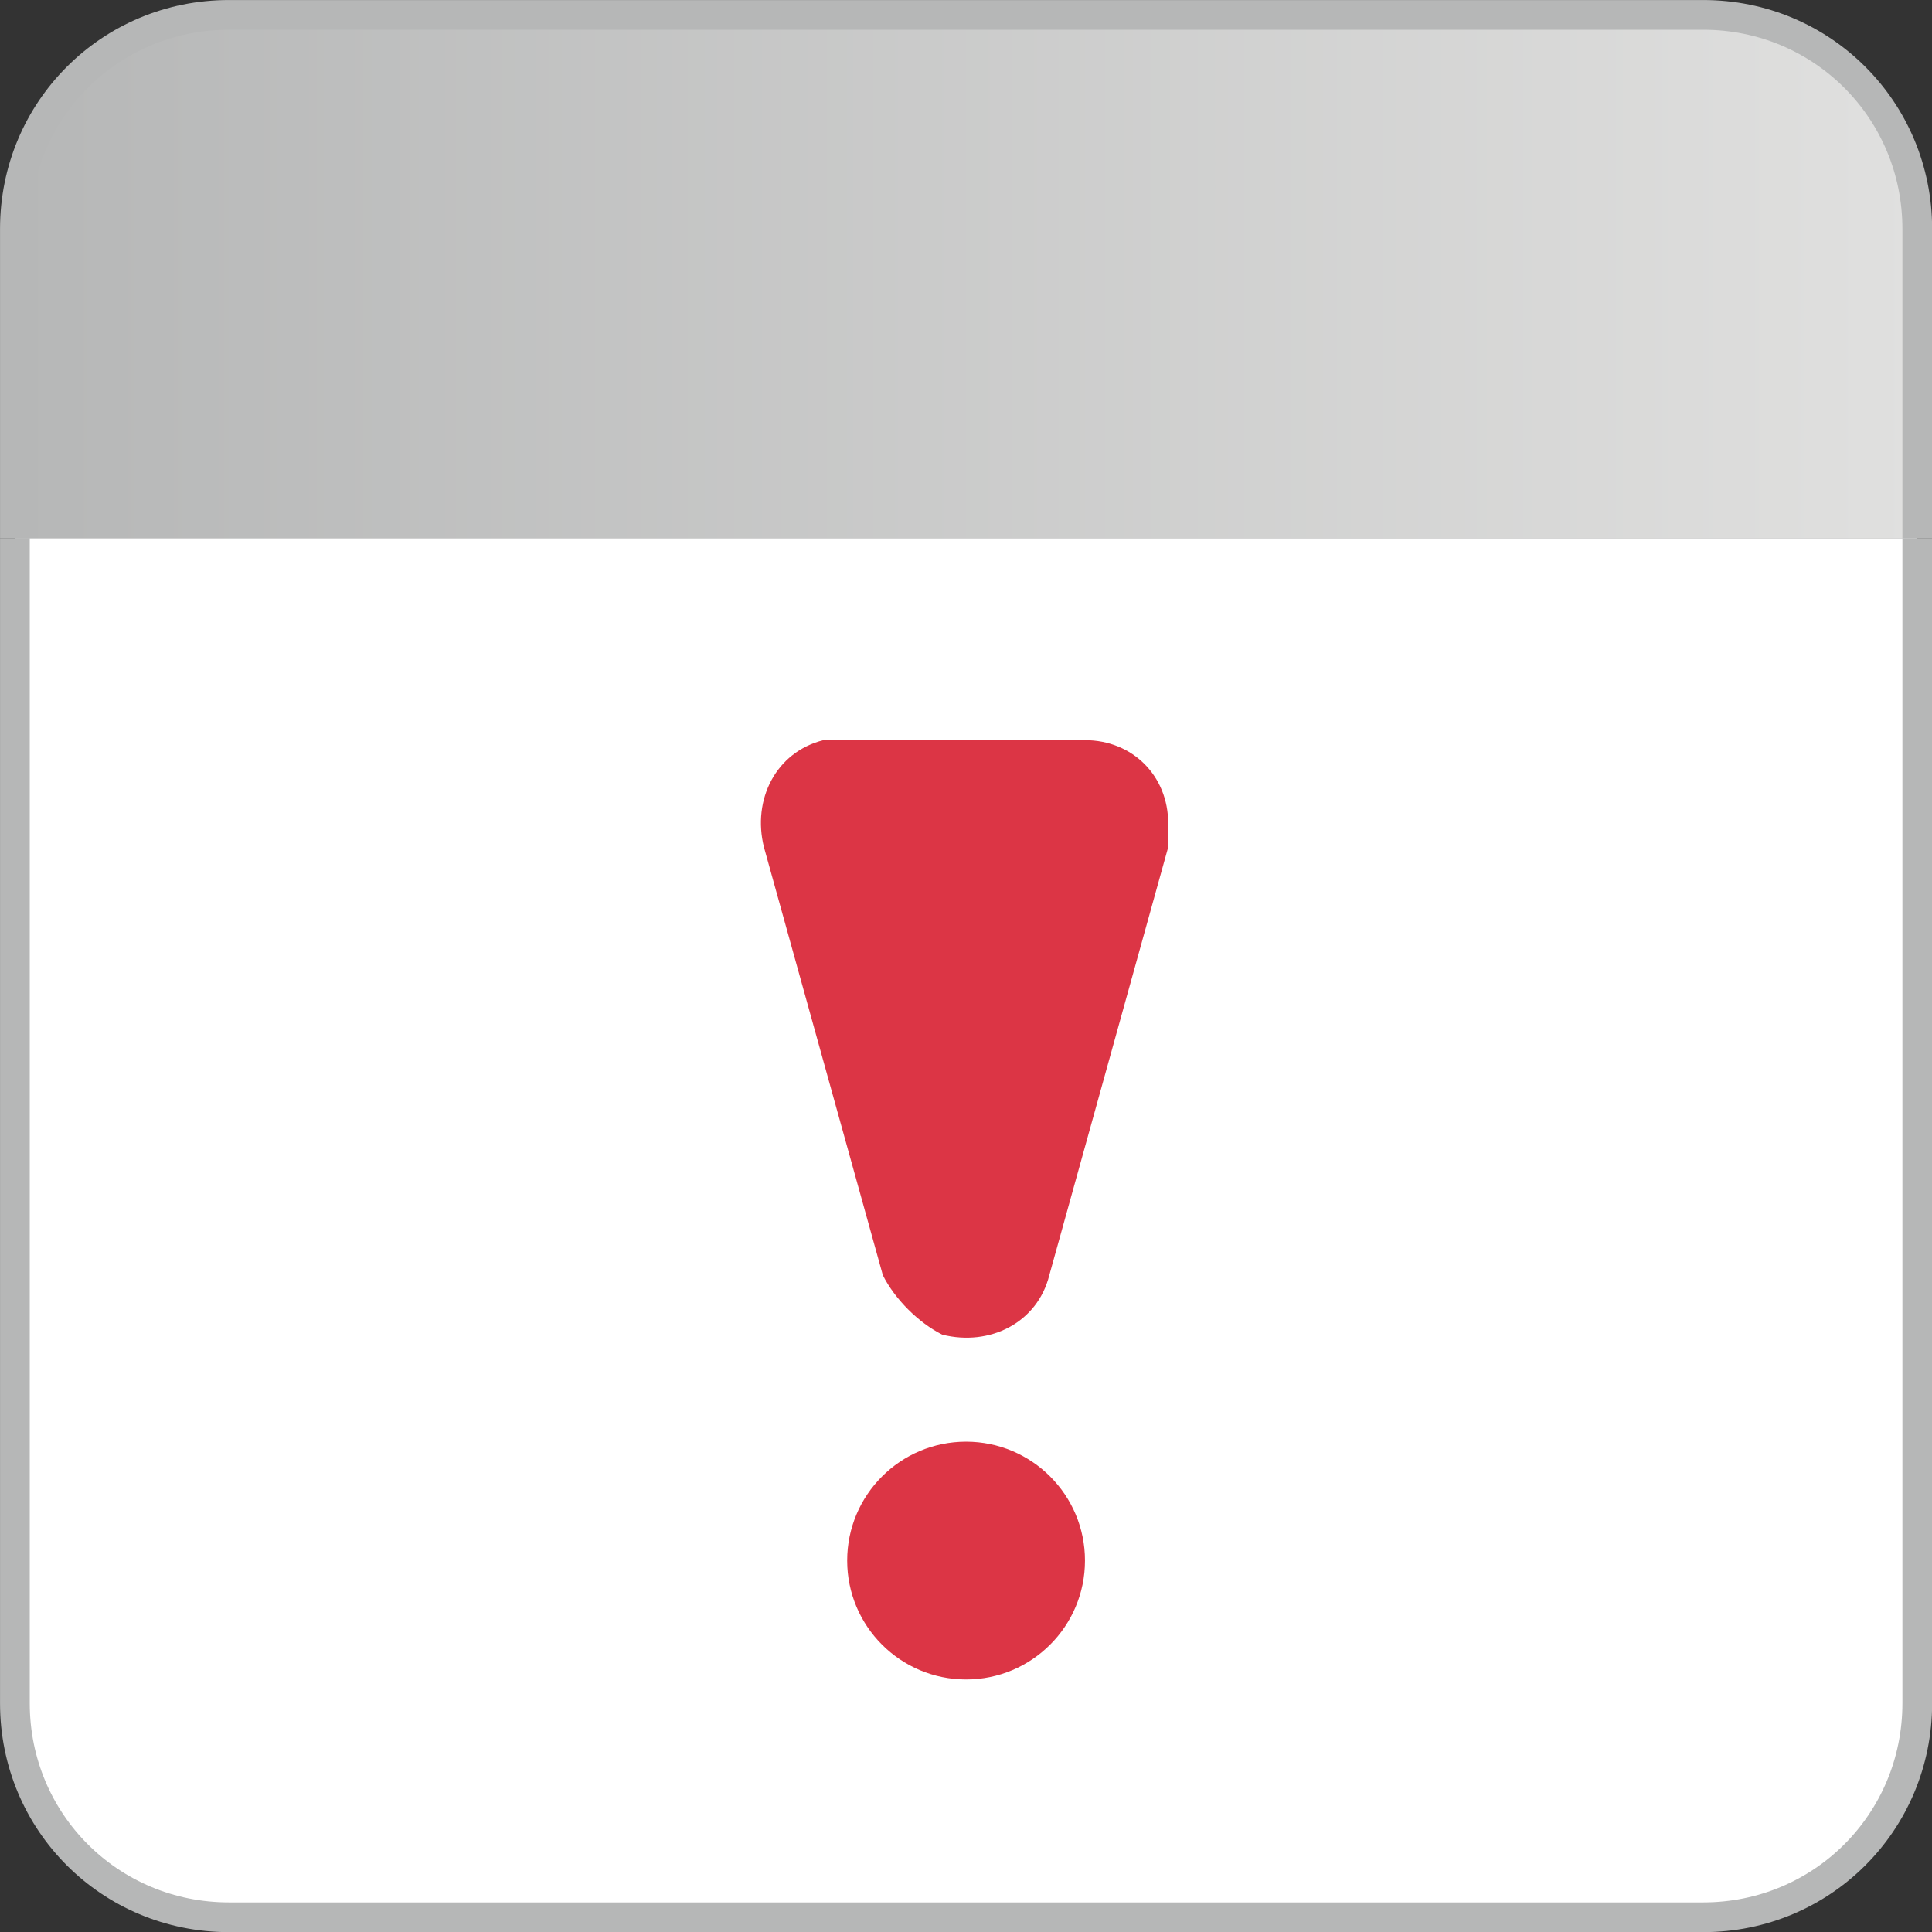 <?xml version="1.0" encoding="UTF-8" standalone="no"?>
<!-- Generator: Adobe Illustrator 25.0.0, SVG Export Plug-In . SVG Version: 6.00 Build 0)  -->

<svg
   version="1.1"
   id="Calque_1"
   x="0px"
   y="0px"
   viewBox="0 0 24 24"
   style="enable-background:new 0 0 24 24;"
   xml:space="preserve"
   sodipodi:docname="event.svg"
   inkscape:version="1.2.2 (b0a8486541, 2022-12-01)"
   xmlns:inkscape="http://www.inkscape.org/namespaces/inkscape"
   xmlns:sodipodi="http://sodipodi.sourceforge.net/DTD/sodipodi-0.dtd"
   xmlns="http://www.w3.org/2000/svg"
   xmlns:svg="http://www.w3.org/2000/svg"><rect x="0" y="0" width="24" height="24" fill="#333333" stroke="none"/><defs
   id="defs20" /><sodipodi:namedview
   id="namedview18"
   pagecolor="#ffffff"
   bordercolor="#000000"
   borderopacity="0.25"
   inkscape:showpageshadow="2"
   inkscape:pageopacity="0.0"
   inkscape:pagecheckerboard="0"
   inkscape:deskcolor="#d1d1d1"
   showgrid="false"
   inkscape:zoom="35.625"
   inkscape:cx="11.985965"
   inkscape:cy="12"
   inkscape:window-width="1920"
   inkscape:window-height="1030"
   inkscape:window-x="0"
   inkscape:window-y="0"
   inkscape:window-maximized="1"
   inkscape:current-layer="Calque_1" />
<style
   type="text/css"
   id="style2">
	.st0{fill:#FFFFFF;stroke:#B6B7B7;stroke-width:0.25;stroke-miterlimit:10;}
	.st1{fill:url(#SVGID_1_);stroke:#B6B7B7;stroke-width:0.25;stroke-miterlimit:10;}
	.st2{fill:#DC3545;}
</style>

<linearGradient
   id="SVGID_1_"
   gradientUnits="userSpaceOnUse"
   x1="4"
   y1="19.78"
   x2="20"
   y2="19.78"
   gradientTransform="matrix(1,0,0,-1,0,26)">
	<stop
   offset="0"
   style="stop-color:#B6B7B7"
   id="stop6" />
	<stop
   offset="1"
   style="stop-color:#E0E0DF"
   id="stop8" />
</linearGradient>


<g
   id="g253"
   transform="matrix(1.477,0,0,1.477,-5.723,-5.723)"><path
     class="st0"
     d="m 20,8.4 v 9.8 c 0,1 -0.8,1.8 -1.8,1.8 v 0 H 5.8 C 4.8,20 4,19.2 4,18.2 v 0 -9.8"
     id="path4" /><path
     class="st1"
     d="M 4,8.4 V 5.8 C 4,4.8 4.8,4 5.8,4 h 12.4 c 1,0 1.8,0.8 1.8,1.8 0,0 0,0 0,0 v 2.6"
     id="path11"
     style="fill:url(#SVGID_1_)" /><circle
     class="st2"
     cx="12"
     cy="17"
     r="1"
     id="circle13" /><path
     class="st2"
     d="m 11.3,14.6 -1,-3.6 c -0.1,-0.4 0.1,-0.8 0.5,-0.9 0.1,0 0.1,0 0.2,0 h 2 c 0.4,0 0.7,0.3 0.7,0.7 0,0.1 0,0.1 0,0.2 l -1,3.6 C 12.6,15 12.2,15.2 11.8,15.1 11.6,15 11.4,14.8 11.3,14.6 Z"
     id="path15" /></g>
</svg>
